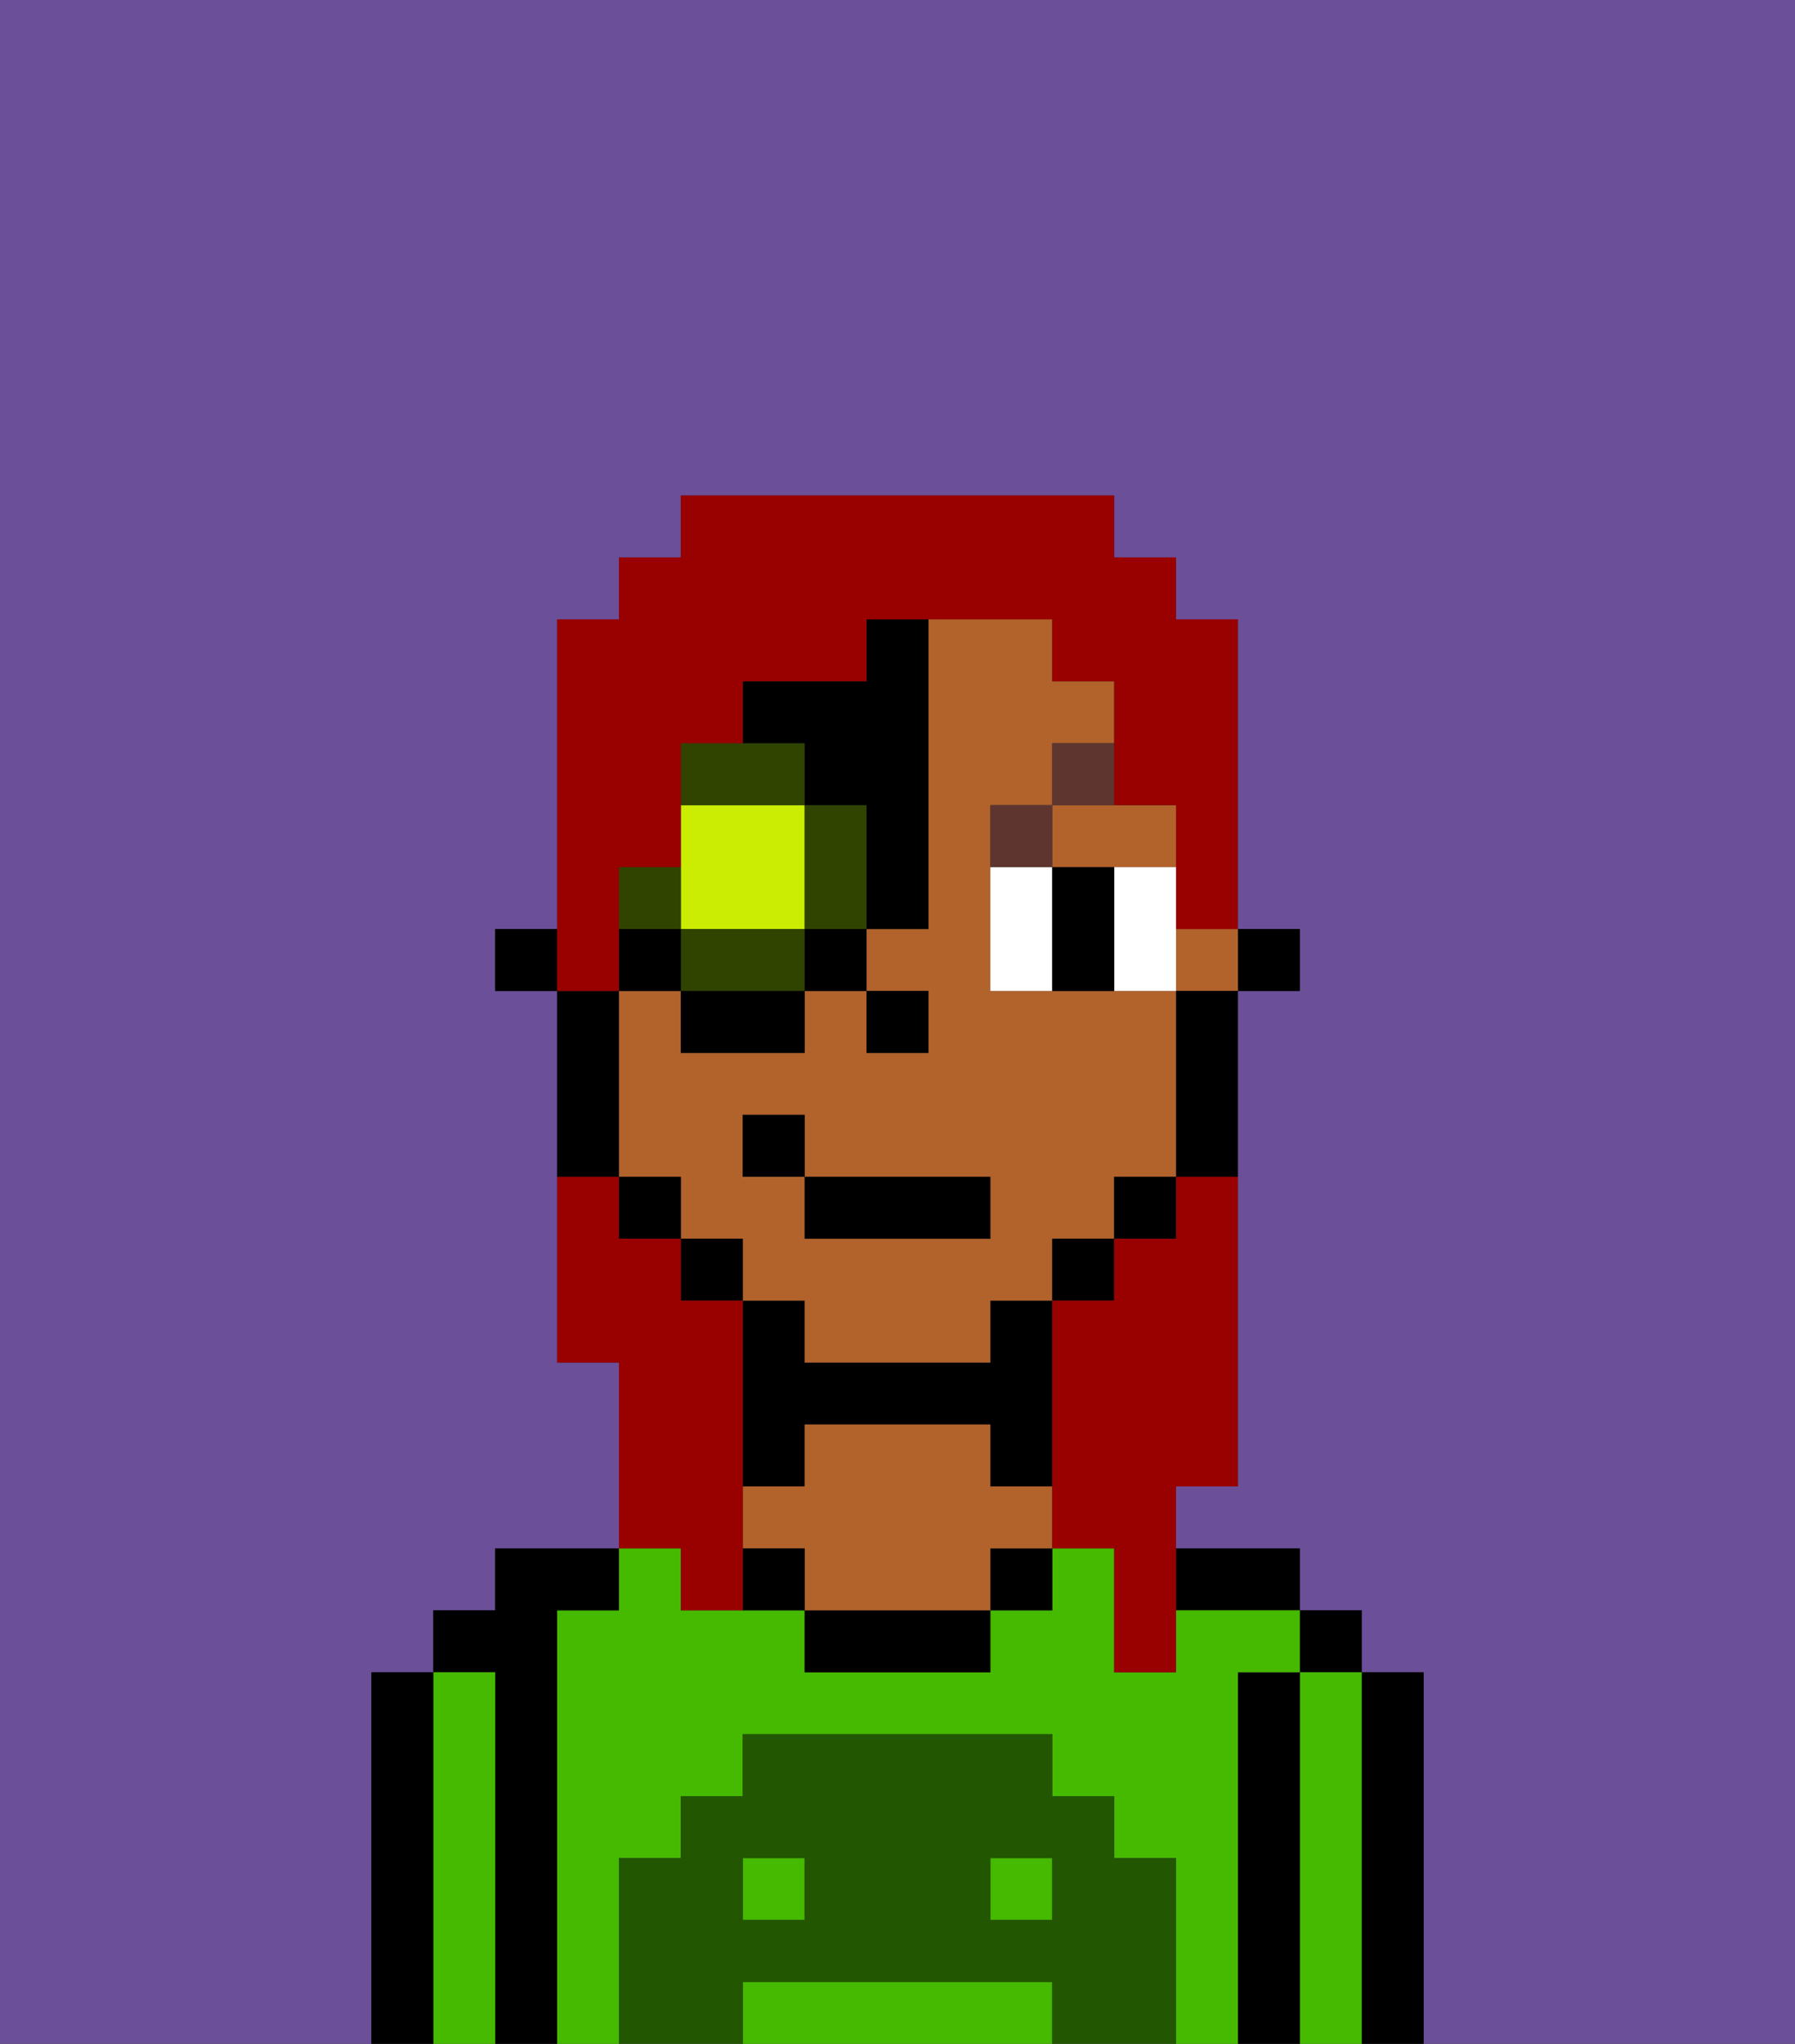 <svg xmlns="http://www.w3.org/2000/svg" viewBox="0 0 29 33"><rect x="0" y="0" width="29" height="33" fill="#333333" stroke="none"/><defs><style>polygon,rect,path{shape-rendering:crispedges;}.ia42-1{fill:#6b4f99;}.ia42-2{fill:#000000;}.ia42-3{fill:#45ba00;}.ia42-4{fill:#b2622b;}.ia42-5{fill:#225600;}.ia42-6{fill:#ffffff;}.ia42-7{fill:#5e362f;}.ia42-8{fill:#cbed03;}.ia42-9{fill:#304400;}.ia42-10{fill:#990000;}</style></defs><path class="ia42-1" d="M6,32V27H7V26H8V25h2V22H9V16H8V15H9V10h1V9h1V8h7V9h1v1h1v5h1v1H20v8H19v1h2v1h1v1h1v6h6V0H0V33H6Z"/><path class="ia42-2" d="M23,27H22v6h1V27Z"/><rect class="ia42-2" x="21" y="26" width="1" height="1"/><path class="ia42-3" d="M22,27H21v6h1V27Z"/><path class="ia42-2" d="M21,27H20v6h1V27Z"/><path class="ia42-2" d="M20,26h1V25H19v1Z"/><rect class="ia42-3" x="16" y="30" width="1" height="1"/><path class="ia42-3" d="M16,32H12v1h5V32Z"/><rect class="ia42-3" x="12" y="30" width="1" height="1"/><path class="ia42-3" d="M20,27h1V26H19v1H18V25H17v1H16v1H13V26H11V25H10v1H9v7h1V30h1V29h1V28h5v1h1v1h1v3h1V27Z"/><rect class="ia42-2" x="16" y="25" width="1" height="1"/><path class="ia42-2" d="M13,26v1h3V26H13Z"/><path class="ia42-2" d="M13,23h3v1h1V21H16v1H13V21H12v3h1Z"/><path class="ia42-4" d="M16,24V23H13v1H12v1h1v1h3V25h1V24Z"/><path class="ia42-2" d="M12,25v1h1V25Z"/><path class="ia42-2" d="M9,26h1V25H8v1H7v1H8v6H9V26Z"/><path class="ia42-3" d="M8,27H7v6H8V27Z"/><path class="ia42-2" d="M7,27H6v6H7V27Z"/><path class="ia42-5" d="M19,30H18V29H17V28H12v1H11v1H10v3h2V32h5v1h2V30Zm-6,1H12V30h1Zm4,0H16V30h1Z"/><rect class="ia42-2" x="20" y="15" width="1" height="1"/><path class="ia42-4" d="M17,14h2V13H17Z"/><rect class="ia42-4" x="19" y="15" width="1" height="1"/><path class="ia42-4" d="M13,22h3V21h1V20h1V19h1V16H16V13h1V12h1V11H17V10H15v5H14v1h1v1H14V16H13v1H11V16H10v3h1v1h1v1h1Zm-1-3V18h1v1h3v1H13V19Z"/><path class="ia42-2" d="M19,17v2h1V16H19Z"/><rect class="ia42-2" x="18" y="19" width="1" height="1"/><rect class="ia42-2" x="17" y="20" width="1" height="1"/><rect class="ia42-2" x="11" y="20" width="1" height="1"/><rect class="ia42-2" x="10" y="19" width="1" height="1"/><path class="ia42-2" d="M10,18V16H9v3h1Z"/><rect class="ia42-2" x="8" y="15" width="1" height="1"/><rect class="ia42-2" x="14" y="16" width="1" height="1"/><path class="ia42-6" d="M16,14v2h1V14Z"/><path class="ia42-6" d="M18,15v1h1V14H18Z"/><path class="ia42-2" d="M18,14H17v2h1V14Z"/><path class="ia42-7" d="M17,13H16v1h1Z"/><path class="ia42-7" d="M17,13h1V12H17Z"/><rect class="ia42-2" x="13" y="19" width="3" height="1"/><rect class="ia42-2" x="12" y="18" width="1" height="1"/><path class="ia42-8" d="M13,15V13H11v2Z"/><path class="ia42-9" d="M13,13v2h1V13Z"/><path class="ia42-9" d="M11,15v1h2V15Z"/><path class="ia42-9" d="M11,14H10v1h1Z"/><path class="ia42-9" d="M13,12H11v1h2Z"/><rect class="ia42-2" x="10" y="15" width="1" height="1"/><path class="ia42-2" d="M11,17h2V16H11Z"/><rect class="ia42-2" x="13" y="15" width="1" height="1"/><path class="ia42-2" d="M13,13h1v2h1V10H14v1H12v1h1Z"/><path class="ia42-10" d="M19,20H18v1H17v4h1v2h1V24h1V19H19Z"/><path class="ia42-10" d="M10,15V14h1V12h1V11h2V10h3v1h1v2h1v2h1V10H19V9H18V8H11V9H10v1H9v6h1Z"/><path class="ia42-10" d="M11,26h1V21H11V20H10V19H9v3h1v3h1Z"/></svg>